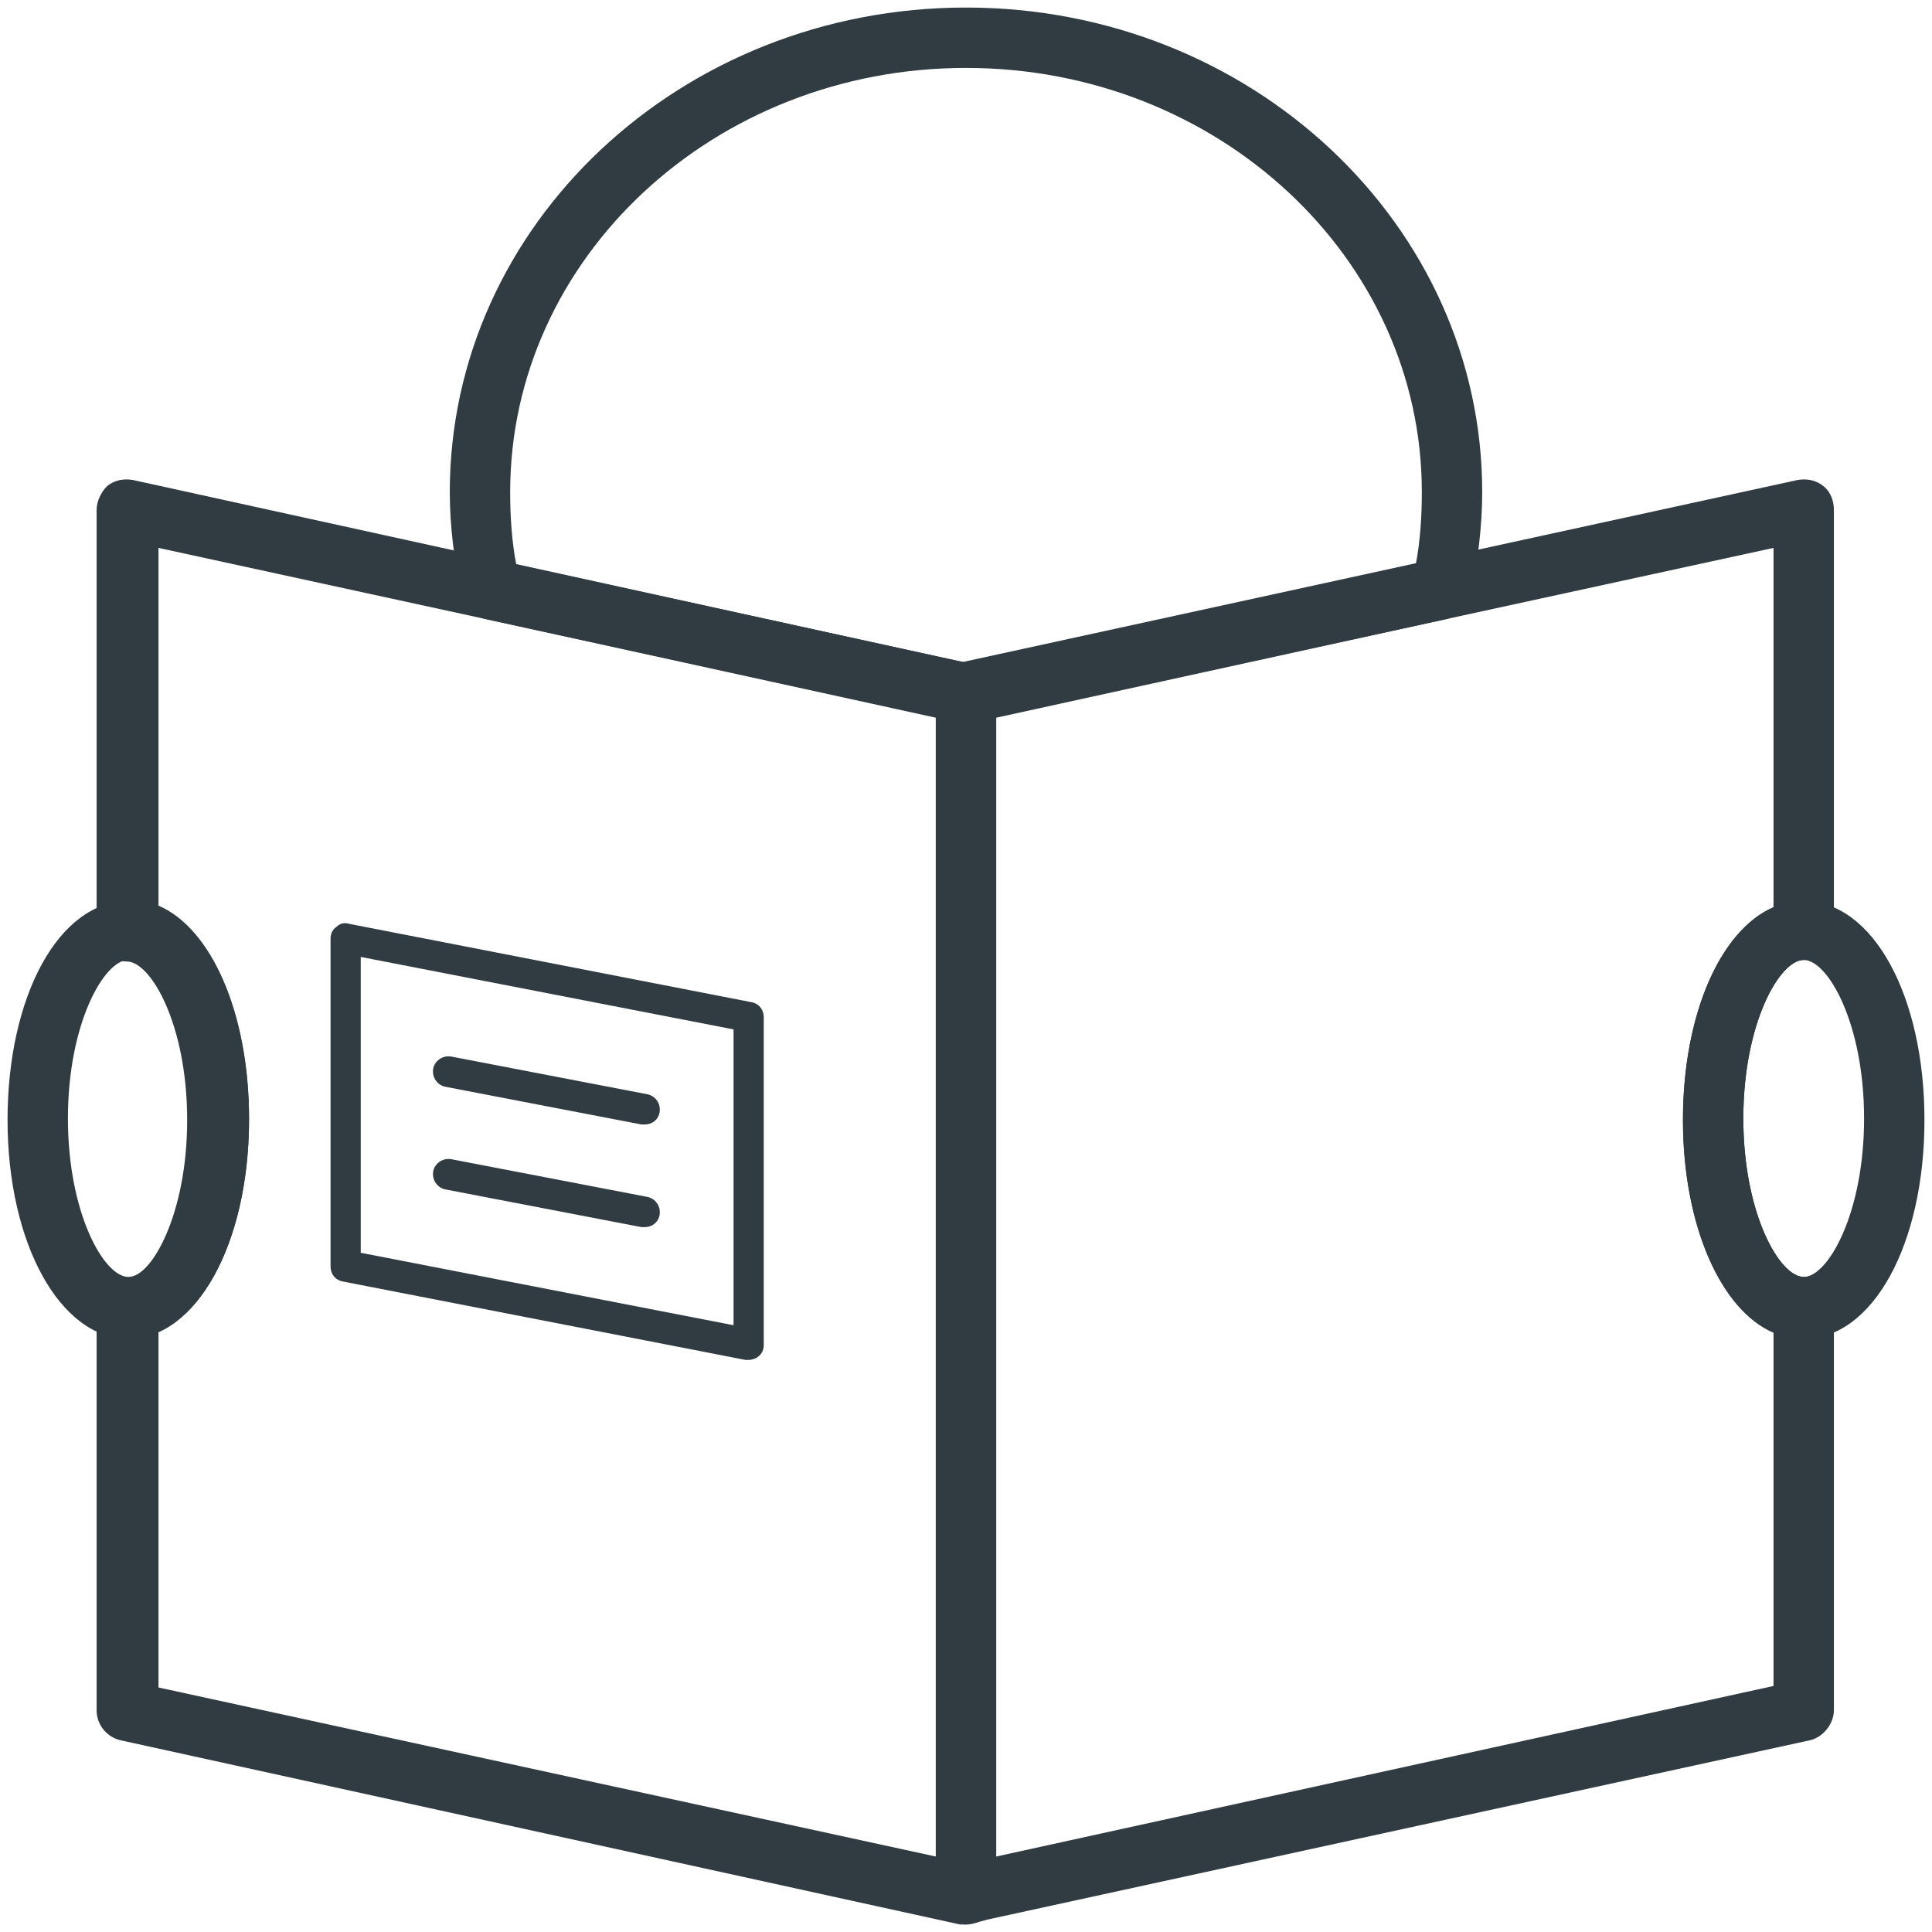 <?xml version="1.0" encoding="utf-8"?>
<!-- Generator: Adobe Illustrator 19.1.0, SVG Export Plug-In . SVG Version: 6.00 Build 0)  -->
<svg version="1.1" id="Layer_1" xmlns="http://www.w3.org/2000/svg" xmlns:xlink="http://www.w3.org/1999/xlink" x="0px" y="0px"
	 viewBox="0 0 128 128" style="enable-background:new 0 0 128 128;" xml:space="preserve">
<style type="text/css">
	.st0{fill:#303C42;}
	.st1{fill:none;stroke:#303C42;stroke-width:4;stroke-linecap:round;stroke-linejoin:round;stroke-miterlimit:10;}
</style>
<g>
	<g>
		<g>
			<path class="st0" d="M119.5,88.7c-4.5,0-8-6.3-8-14.5s3.4-14.5,8-14.5s8,6.3,8,14.5S124.1,88.7,119.5,88.7z M119.5,63.6
				c-1.6,0-4,4.2-4,10.5c0,6.3,2.4,10.5,4,10.5s4-4.2,4-10.5C123.5,67.8,121.1,63.6,119.5,63.6z"/>
		</g>
		<g>
			<path class="st0" d="M8.5,88.7c-4.5,0-8-6.3-8-14.5s3.4-14.5,8-14.5s8,6.3,8,14.5S13,88.7,8.5,88.7z M8.5,63.6
				c-1.6,0-4,4.2-4,10.5c0,6.3,2.4,10.5,4,10.5s4-4.2,4-10.5C12.4,67.8,10,63.6,8.5,63.6z"/>
		</g>
		<g>
			<path class="st0" d="M64,127.5c-0.5,0-0.9-0.2-1.3-0.4c-0.5-0.4-0.7-1-0.7-1.6V45.9c0-0.9,0.7-1.8,1.6-2l55.5-12.1
				c0.6-0.1,1.2,0,1.7,0.4c0.5,0.4,0.7,1,0.7,1.6v27.8c0,1.1-0.9,2-2,2c-1.6,0-4,4.2-4,10.5c0,6.3,2.4,10.5,4,10.5c1.1,0,2,0.9,2,2
				v26.7c0,0.9-0.7,1.8-1.6,2l-55.5,12.1C64.3,127.5,64.1,127.5,64,127.5z M66,47.5V123l51.5-11.3V88.3c-3.5-1.5-6-7.1-6-14.1
				c0-7,2.5-12.6,6-14.1V36.3L66,47.5z"/>
		</g>
		<g>
			<path class="st0" d="M64,127.5c-0.1,0-0.3,0-0.4,0L8,115.3c-0.9-0.2-1.6-1-1.6-2V86.7c0-1.1,0.9-2,2-2c1.6,0,4-4.2,4-10.5
				c0-6.3-2.4-10.5-4-10.5c-1.1,0-2-0.9-2-2V33.8c0-0.6,0.3-1.2,0.7-1.6c0.5-0.4,1.1-0.5,1.7-0.4L64.4,44c0.9,0.2,1.6,1,1.6,2v79.6
				c0,0.6-0.3,1.2-0.7,1.6C64.9,127.3,64.5,127.5,64,127.5z M10.5,111.8L62,123V47.5L10.5,36.3V60c3.5,1.5,6,7.1,6,14.1
				c0,7-2.5,12.6-6,14.1V111.8z"/>
		</g>
		<g>
			<path class="st0" d="M64,47.9c-0.1,0-0.3,0-0.4,0L32.1,41c-0.8-0.2-1.3-0.7-1.5-1.5c-0.5-2.3-0.8-4.6-0.8-6.9
				C29.8,14.9,45.1,0.5,64,0.5c18.9,0,34.2,14.4,34.2,32.1c0,2.3-0.3,4.7-0.8,6.9c-0.2,0.8-0.8,1.3-1.5,1.5l-31.5,6.9
				C64.3,47.9,64.1,47.9,64,47.9z M34.2,37.4L64,43.9l29.8-6.5c0.3-1.6,0.4-3.2,0.4-4.8C94.2,17.1,80.7,4.5,64,4.5
				c-16.7,0-30.2,12.6-30.2,28.1C33.8,34.2,33.9,35.8,34.2,37.4z"/>
		</g>
	</g>
	<g>
		<g>
			<path class="st0" d="M49.6,90.1c-0.1,0-0.1,0-0.2,0l-26.7-5.2c-0.5-0.1-0.8-0.5-0.8-1V62.2c0-0.3,0.1-0.6,0.4-0.8
				c0.2-0.2,0.5-0.3,0.8-0.2l26.7,5.2c0.5,0.1,0.8,0.5,0.8,1v21.7c0,0.3-0.1,0.6-0.4,0.8C50.1,90,49.8,90.1,49.6,90.1z M23.9,83
				l24.7,4.8V68.2l-24.7-4.8V83z"/>
		</g>
		<g>
			<g>
				<path class="st0" d="M42.7,74.5c-0.1,0-0.1,0-0.2,0l-13-2.5c-0.5-0.1-0.9-0.6-0.8-1.2c0.1-0.5,0.6-0.9,1.2-0.8l13,2.5
					c0.5,0.1,0.9,0.6,0.8,1.2C43.6,74.2,43.2,74.5,42.7,74.5z"/>
			</g>
			<g>
				<path class="st0" d="M42.7,81.3c-0.1,0-0.1,0-0.2,0l-13-2.5c-0.5-0.1-0.9-0.6-0.8-1.2c0.1-0.5,0.6-0.9,1.2-0.8l13,2.5
					c0.5,0.1,0.9,0.6,0.8,1.2C43.6,81,43.2,81.3,42.7,81.3z"/>
			</g>
		</g>
	</g>
</g>
</svg>
